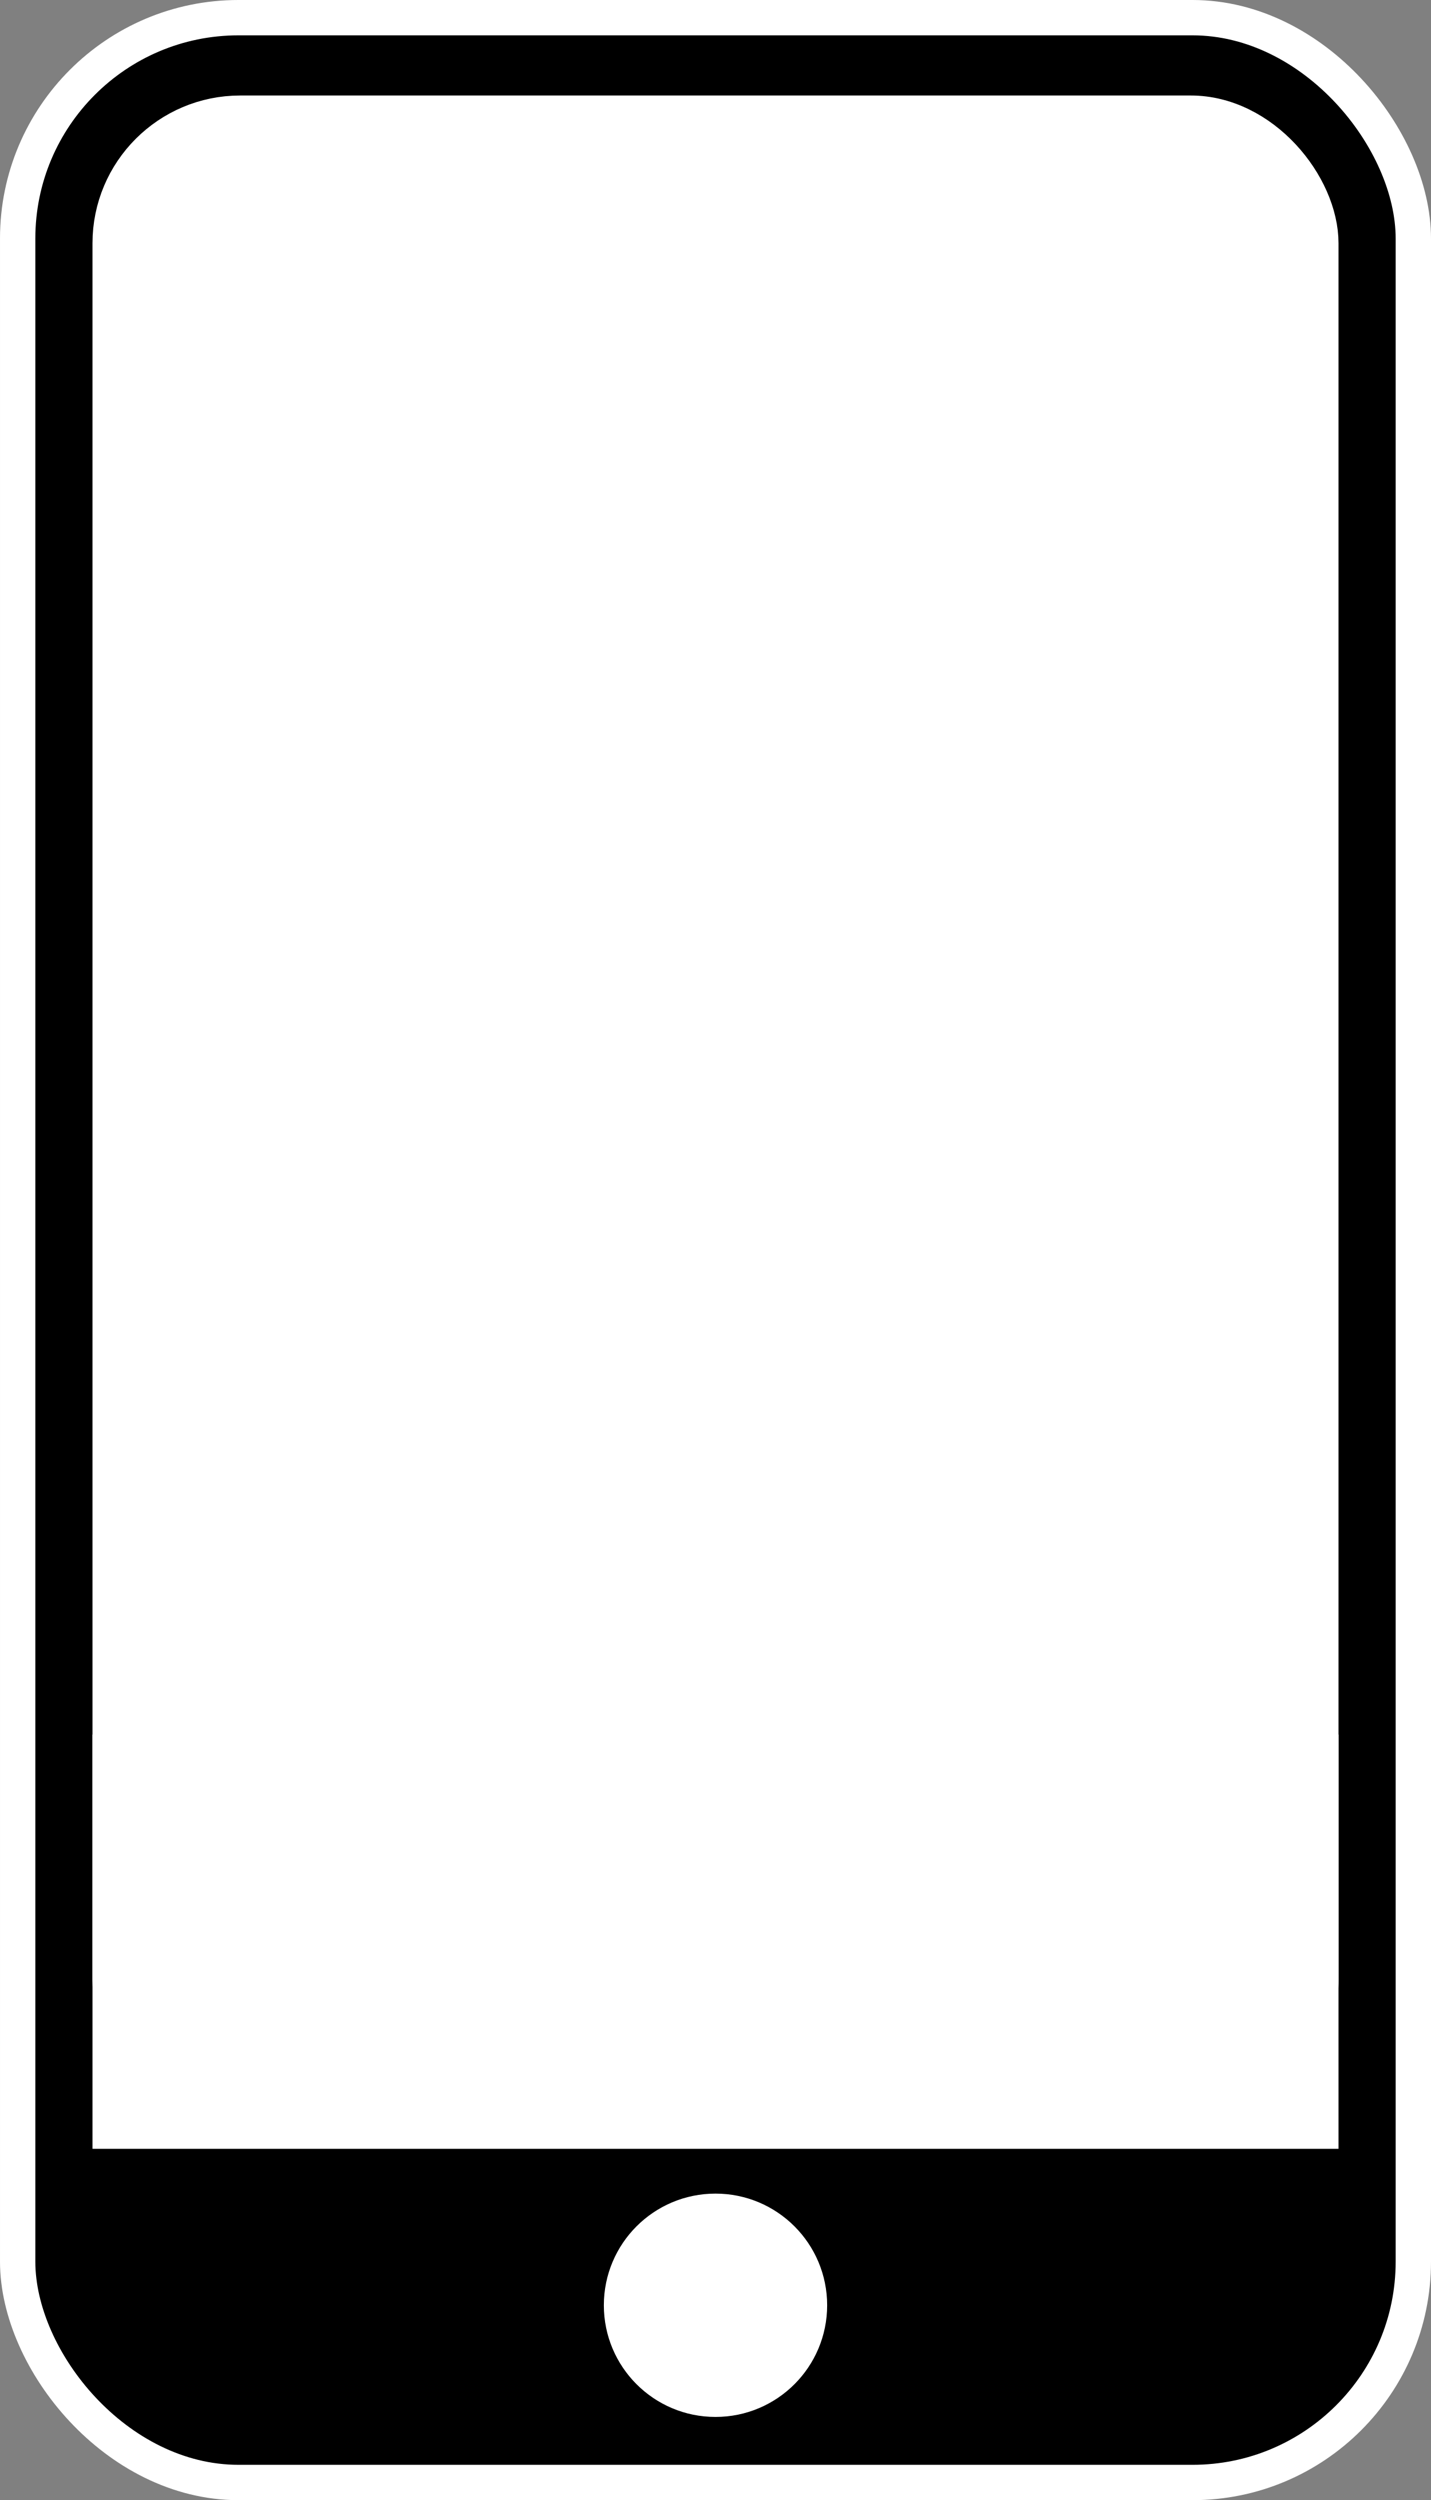 <svg xmlns="http://www.w3.org/2000/svg" viewBox="0 0 162 283"><rect x="0" y="0" width="162" height="283" fill="#808080" stroke="none"/><defs><style>.cls-1,.cls-2{stroke:#fff;stroke-miterlimit:10;stroke-width:4px;}.cls-2{fill:#fff;}</style></defs><title>Fichier 1</title><g id="Calque_2" data-name="Calque 2"><g id="Calque_1-2" data-name="Calque 1"><rect class="cls-1" x="2" y="2" width="158" height="279" rx="25"/><rect class="cls-2" x="12.47" y="12.81" width="137.06" height="226" rx="14.73"/><rect class="cls-2" x="12.47" y="198.34" width="137.06" height="42.89"/><circle class="cls-2" cx="81" cy="260.94" r="10.64"/></g></g></svg>